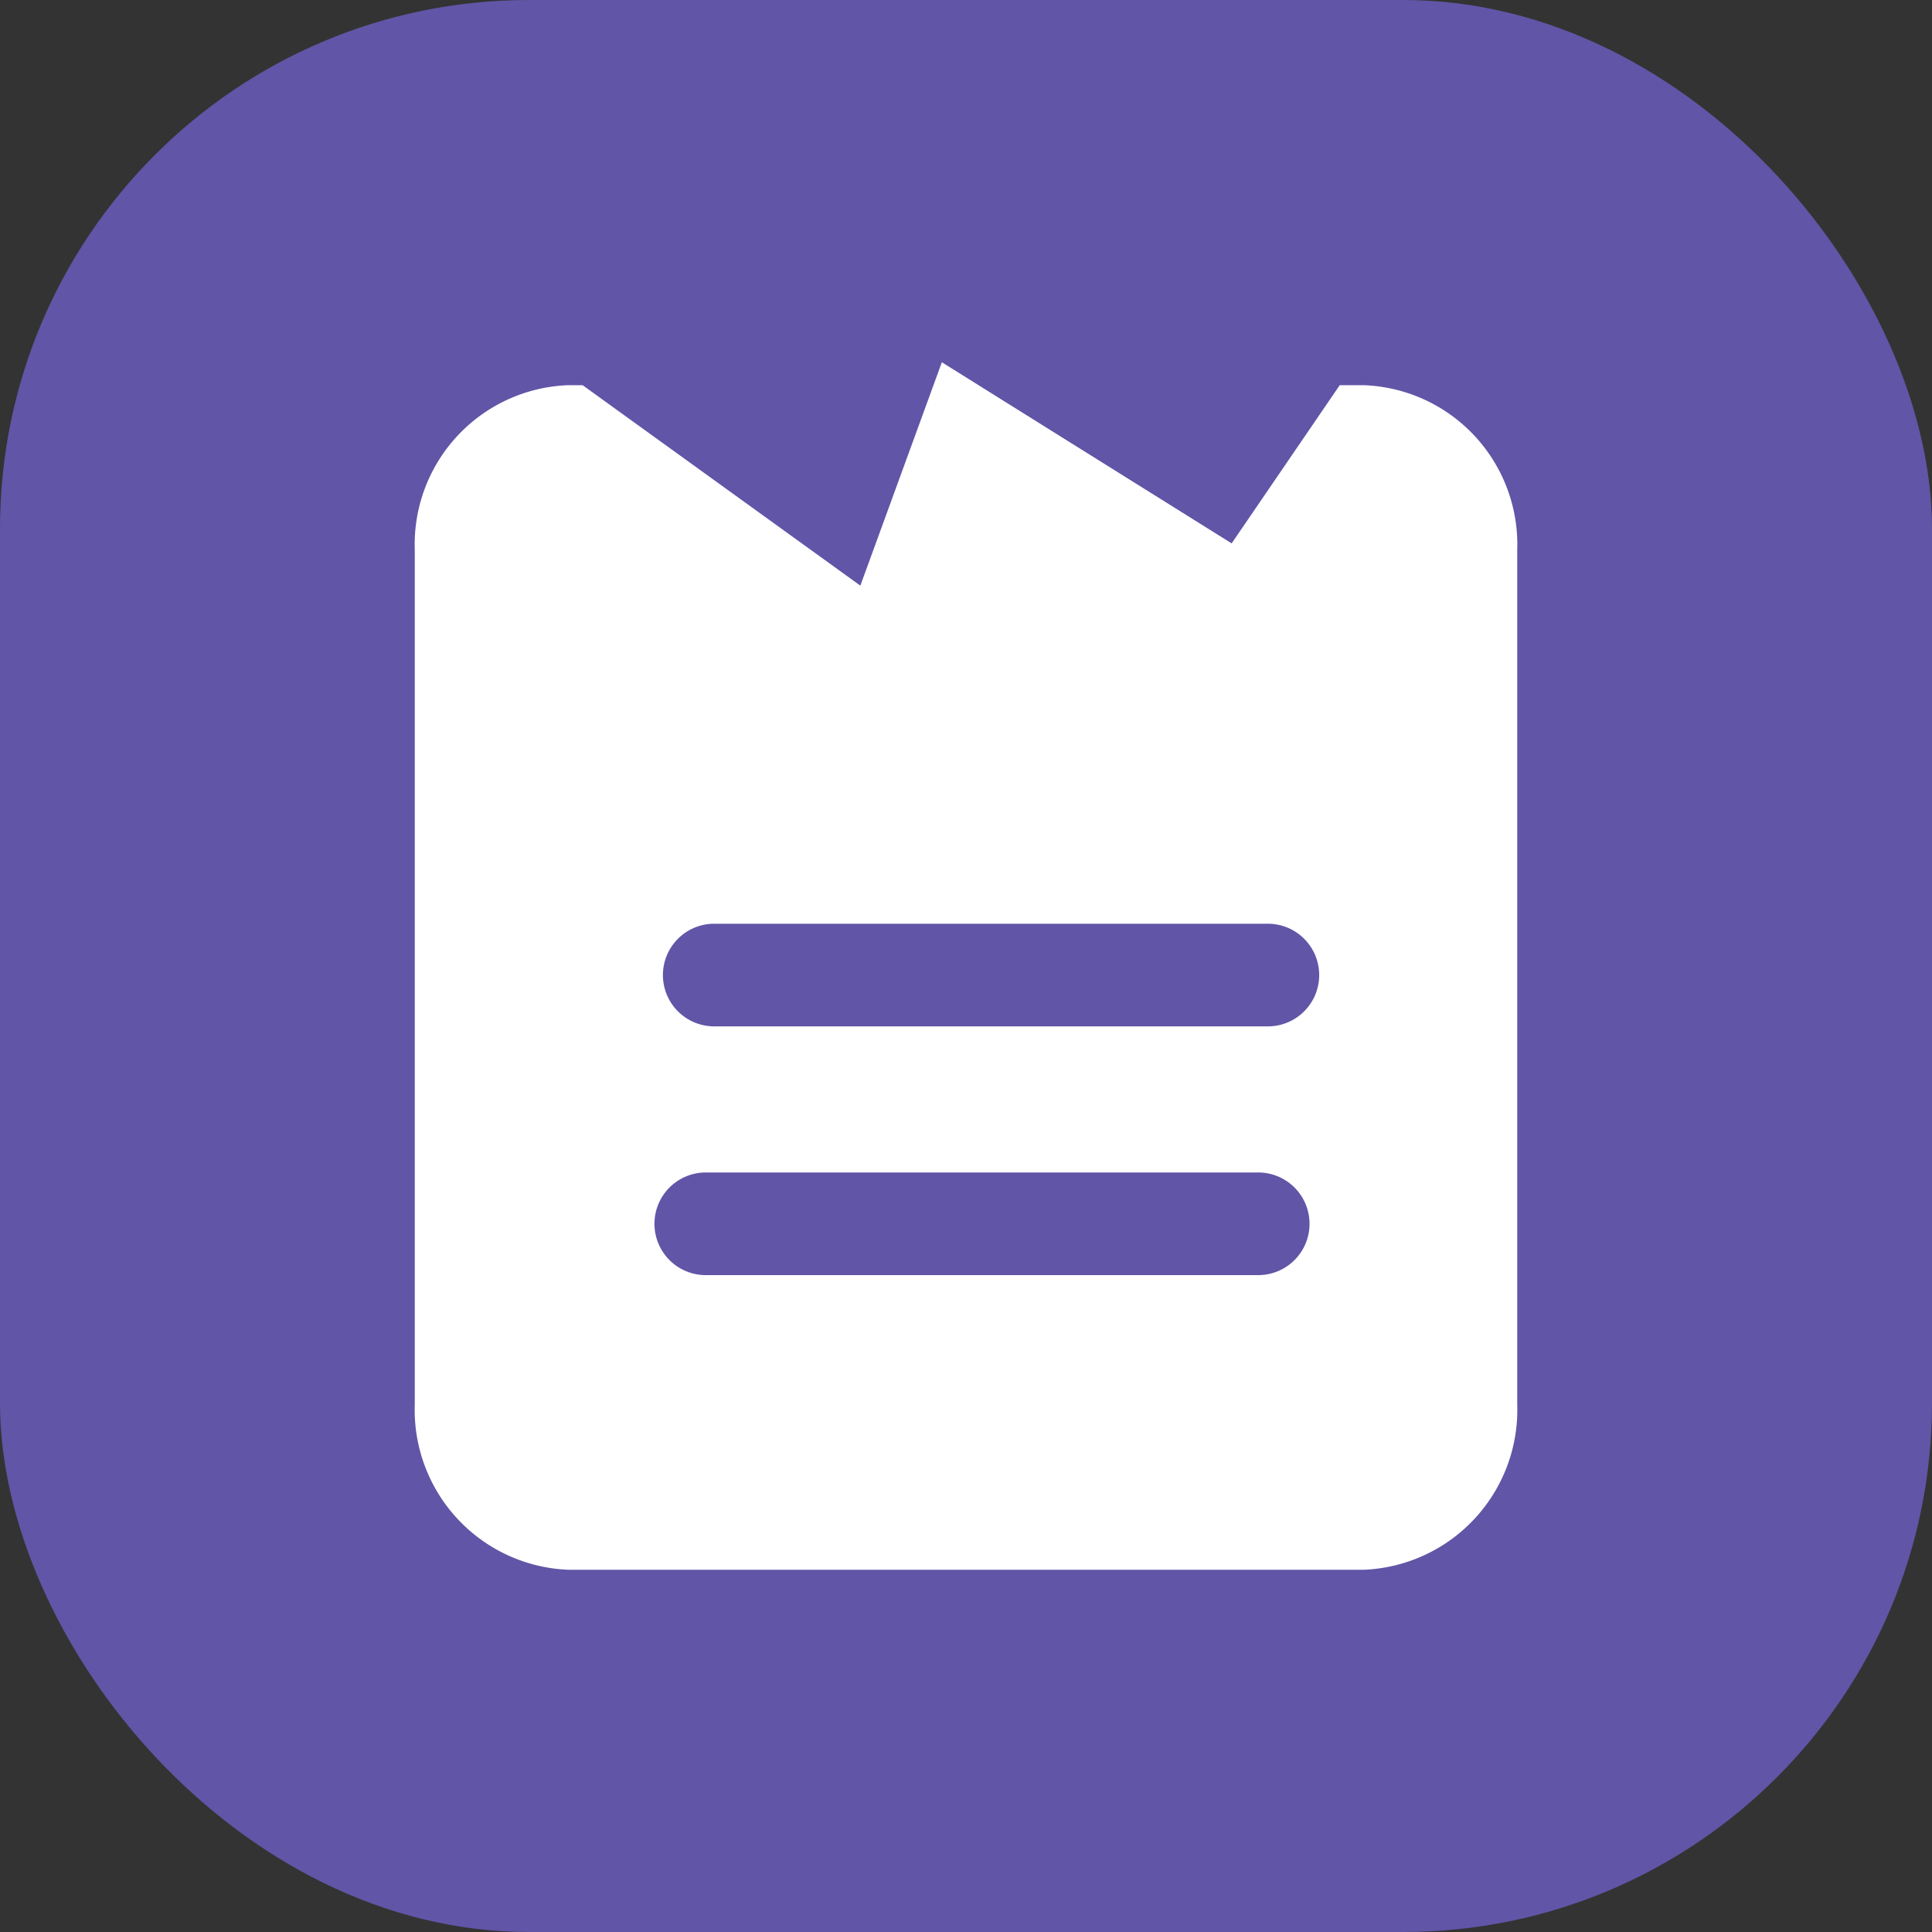 <svg xmlns="http://www.w3.org/2000/svg" width="32" height="32" viewBox="0 0 32 32"><rect x="0" y="0" width="32" height="32" fill="#333333" stroke="none"/><rect width="32" height="32" rx="8.76" fill="#6155a7"/><path d="M22.59,6.38h-.4L20.4,9,15.6,6,14.25,9.7,9.65,6.38H9.41A2.64,2.64,0,0,0,6.87,9.11V23.26A2.65,2.65,0,0,0,9.41,26H22.59a2.65,2.65,0,0,0,2.54-2.74V9.11A2.64,2.64,0,0,0,22.59,6.38ZM20.84,21.12H11.69a.85.85,0,0,1,0-1.7h9.15a.85.85,0,0,1,0,1.7ZM21,17H11.83a.85.85,0,0,1,0-1.7H21A.85.85,0,0,1,21,17Z" fill="#fff"/></svg>
